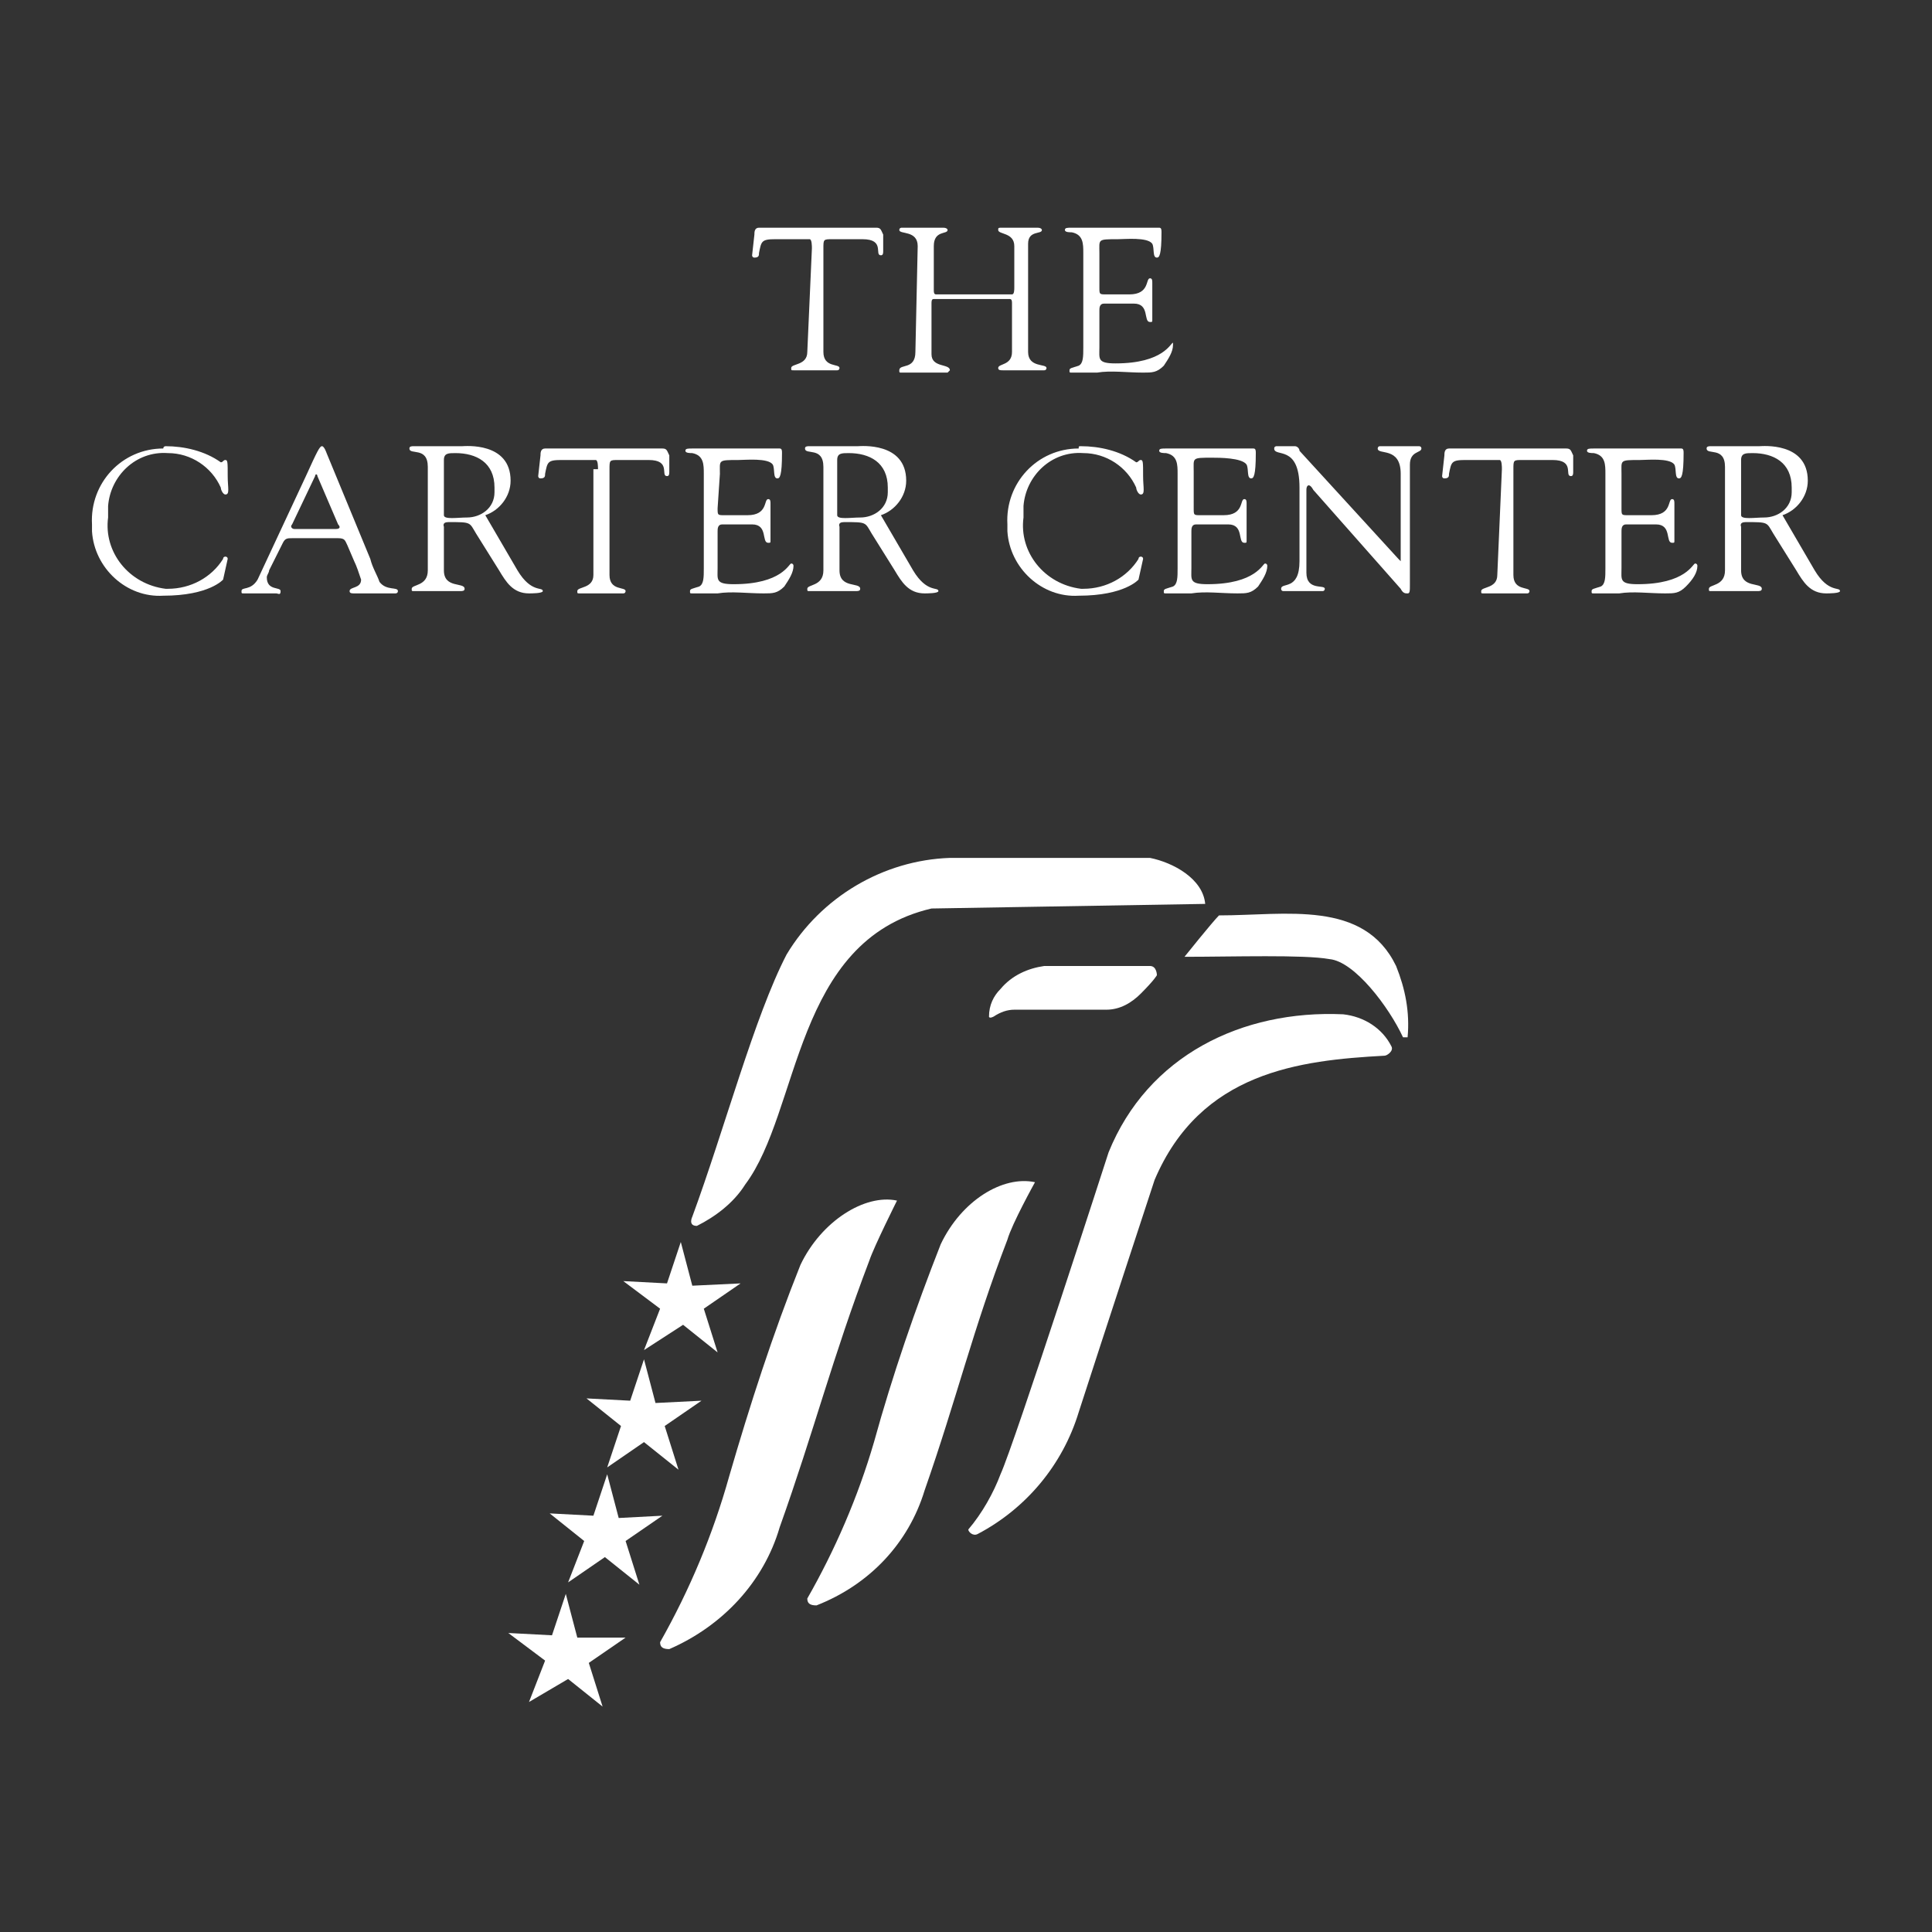 <svg xmlns="http://www.w3.org/2000/svg" xmlns:xlink="http://www.w3.org/1999/xlink" id="Layer_1" x="0px" y="0px" viewBox="0 0 84 84" style="enable-background:new 0 0 84 84;" xml:space="preserve"><rect x="0" y="0" width="84" height="84" fill="#333333" stroke="none"/> <style type="text/css"> .st0{fill:#FFFFFF;} </style> <g> <g> <path class="st0" d="M50,37.3c1,0.2,2.3,0.9,2.4,2l-11.9,0.2c-6,1.4-5.7,8.8-8.1,12c-0.5,0.8-1.3,1.4-2.1,1.8 c-0.4,0-0.2-0.4-0.2-0.4c1.4-3.8,2.7-8.7,4.1-11.4c1.5-2.5,4.2-4.1,7.1-4.2L50,37.3z"></path> <path class="st0" d="M60.7,42c0.4,1,0.6,2,0.5,3.1h-0.2c-0.6-1.3-2.1-3.3-3.2-3.4c-1.1-0.2-4.2-0.1-6.3-0.1c0,0,1.2-1.5,1.5-1.8 C55.9,39.8,59.3,39.1,60.7,42"></path> <path class="st0" d="M60.5,45.5c0.1,0.2-0.2,0.4-0.3,0.4c-3.7,0.2-8,0.7-10,5.4c0,0-2.3,7-3.3,10.1c-0.7,2.3-2.3,4.2-4.4,5.3 c-0.2,0.1-0.4-0.1-0.4-0.2c0.6-0.7,1.1-1.6,1.4-2.4c0.6-1.3,4.7-14,4.7-14c1.7-4.2,5.8-6.2,10.2-6C59.3,44.2,60.1,44.7,60.5,45.5"></path> <path class="st0" d="M45,51.4c0,0-1,1.8-1.2,2.5c-1.5,3.9-2.2,6.9-3.6,10.9c-0.7,2.3-2.4,4.1-4.7,5c-0.3,0-0.4-0.1-0.4-0.3 c1.2-2.1,2.2-4.4,2.9-6.8c0.8-2.9,1.8-5.8,2.9-8.6C41.8,52.2,43.6,51.1,45,51.4"></path> <path class="st0" d="M39,52.2c0,0-1,2-1.2,2.6c-1.6,4.2-2.4,7.4-3.9,11.6c-0.7,2.4-2.5,4.3-4.8,5.3c-0.3,0-0.4-0.1-0.4-0.3 c1.3-2.3,2.3-4.7,3-7.2c0.9-3.1,1.9-6.2,3.1-9.2C35.7,53.1,37.6,51.9,39,52.2"></path> <path class="st0" d="M32.2,55.8l-1.6,1.1l0.6,1.9l-1.5-1.2L28,58.7l0.7-1.8l-1.6-1.2l1.9,0.1l0.6-1.8l0.5,1.9L32.2,55.8z"></path> <path class="st0" d="M30.5,60.9L28.9,62l0.6,1.9L28,62.7l-1.6,1.1L27,62l-1.5-1.2l1.9,0.1l0.6-1.8l0.5,1.9L30.5,60.9z"></path> <path class="st0" d="M28.8,65.9L27.2,67l0.6,1.9l-1.5-1.2l-1.6,1.1l0.7-1.8l-1.5-1.2l1.9,0.1l0.6-1.8l0.5,1.9L28.8,65.9z"></path> <path class="st0" d="M27.2,71.2l-1.6,1.1l0.6,1.9l-1.5-1.2L23,74l0.7-1.8L22.1,71l1.9,0.1l0.6-1.8l0.5,1.9L27.2,71.2z"></path> <g> <path class="st0" d="M50,42h-4.6c-0.7,0.1-1.4,0.4-1.9,1c-0.3,0.3-0.5,0.7-0.5,1.2c0,0,0,0.1,0.2,0c0.3-0.2,0.6-0.3,0.9-0.3h4 c0.6,0,1.1-0.3,1.5-0.7c0.6-0.6,0.7-0.8,0.7-0.8S50.3,42,50,42"></path> <path class="st0" d="M35.3,10.8c0-0.1,0-0.4-0.1-0.4h-1.5c-0.6,0-0.6,0.1-0.7,0.6c0,0.1,0,0.2-0.2,0.2c-0.1,0-0.1-0.1-0.1-0.1 l0.1-0.9c0-0.1,0-0.3,0.2-0.3c0.7,0,1.4,0,2.5,0c1.6,0,2.4,0,2.6,0c0.2,0,0.2,0.1,0.3,0.3l0,0.7c0,0.1,0,0.2-0.1,0.2 c-0.3,0,0.2-0.7-0.8-0.7h-1.3c-0.4,0-0.4,0-0.4,0.4v4.5c0,0.7,0.7,0.5,0.7,0.7c0,0,0,0.1-0.1,0.1c-0.2,0-0.5,0-0.7,0 c-0.4,0-0.8,0-1.2,0c-0.1,0-0.1,0-0.1-0.1c0-0.2,0.7-0.1,0.7-0.7L35.3,10.8z"></path> <path class="st0" d="M39.9,10.7c0-0.7-0.8-0.5-0.8-0.7c0-0.1,0.1-0.1,0.1-0.1c0.3,0,0.7,0,1,0c0.3,0,0.6,0,0.8,0 c0.2,0,0.2,0.1,0.2,0.1c0,0.2-0.6,0-0.6,0.7v1.9c0,0.1,0,0.2,0.1,0.2H44c0.1,0,0.1-0.2,0.1-0.3v-1.8c0-0.6-0.7-0.5-0.7-0.7 c0-0.1,0-0.1,0.2-0.1c0.3,0,0.8,0,0.9,0c0.3,0,0.5,0,0.6,0c0.2,0,0.2,0.1,0.2,0.1c0,0.2-0.6,0-0.6,0.6v4.7c0,0.7,0.8,0.5,0.8,0.7 c0,0,0,0.1-0.1,0.1c-0.2,0-0.5,0-0.8,0c-0.6,0-0.8,0-1,0c-0.1,0-0.2,0-0.2-0.1c0-0.2,0.6-0.1,0.6-0.7v-2.1c0-0.1,0-0.2-0.1-0.2 h-3.3c-0.1,0-0.1,0.1-0.1,0.2v2.2c0,0.6,0.8,0.4,0.8,0.7c0,0-0.1,0.1-0.1,0.1c-0.1,0-0.8,0-1.2,0c-0.3,0-0.5,0-0.8,0 c-0.1,0-0.1,0-0.1-0.1c0-0.3,0.7,0,0.7-0.8L39.9,10.7z"></path> <path class="st0" d="M47.8,12.5c0,0.3,0,0.3,0.3,0.3h1c0.9,0,0.7-0.7,0.9-0.7c0.1,0,0.1,0.1,0.1,0.2c0,0.3,0,0.6,0,0.9 c0,0.2,0,0.5,0,0.7c0,0.1,0,0.1-0.1,0.1c-0.3,0,0-0.8-0.7-0.8h-1.3c-0.2,0-0.2,0.2-0.2,0.3v1.6c0,0.5-0.1,0.7,0.7,0.7 c2.1,0,2.4-0.9,2.5-0.9C51,14.9,51,15,51,15c0,0.3-0.2,0.6-0.4,0.9c-0.3,0.3-0.5,0.3-0.9,0.3c-0.7,0-1.4-0.1-2,0 c-0.4,0-0.7,0-1.1,0c-0.1,0-0.1,0-0.1-0.1c0-0.1,0.1-0.1,0.4-0.2c0.2-0.1,0.2-0.4,0.2-0.8V11c0-0.4,0-0.8-0.5-0.9 c-0.1,0-0.3,0-0.3-0.1c0-0.1,0.1-0.1,0.3-0.1c1.7,0,2.2,0,2.5,0c0.2,0,1,0,1.3,0c0.1,0,0.1,0.1,0.1,0.2c0,1-0.1,1.1-0.2,1.1 c-0.2,0-0.1-0.4-0.2-0.6c-0.2-0.3-1.2-0.2-1.5-0.2c-0.9,0-0.8,0-0.8,0.6V12.5z"></path> <path class="st0" d="M7.2,19.4c0.8,0,1.7,0.2,2.4,0.7c0.1,0,0.1-0.1,0.2-0.1c0.1,0,0.1,0.1,0.1,0.7c0,0.5,0.1,0.8-0.1,0.8 c-0.1,0-0.2-0.2-0.2-0.3c-0.4-0.9-1.3-1.5-2.3-1.5c-1.4-0.1-2.5,1-2.6,2.3c0,0.2,0,0.3,0,0.5c-0.2,1.5,0.9,2.9,2.5,3.1 c0,0,0.1,0,0.1,0c1,0,1.9-0.5,2.4-1.3c0-0.1,0.1-0.1,0.1-0.1c0,0,0.1,0,0.1,0.1l-0.2,0.9c0,0-0.6,0.7-2.6,0.7 c-1.6,0.1-3-1.2-3.1-2.8c0-0.1,0-0.2,0-0.3c-0.1-1.8,1.3-3.3,3.1-3.3C7.1,19.4,7.2,19.4,7.2,19.4"></path> <path class="st0" d="M15.1,23.7c-0.1-0.2-0.1-0.3-0.4-0.3h-2c-0.2,0-0.3,0-0.4,0.2l-0.6,1.2c0,0.1-0.1,0.2-0.1,0.3 c0,0.6,0.6,0.4,0.6,0.6c0,0.2-0.1,0.1-0.2,0.1c-0.2,0-0.5,0-0.7,0s-0.5,0-0.7,0c-0.1,0-0.1,0-0.1-0.1c0-0.2,0.4,0,0.7-0.5 l2.1-4.5c0.5-1.1,0.6-1.3,0.7-1.3c0.1,0,0.2,0.3,0.2,0.3l1.9,4.6c0.1,0.4,0.3,0.7,0.4,1c0.3,0.4,0.8,0.2,0.8,0.4 c0,0.1-0.1,0.1-0.1,0.1c-0.4,0-0.7,0-1.1,0c-0.2,0-0.5,0-0.7,0c-0.1,0-0.2,0-0.2-0.1c0-0.2,0.5-0.1,0.5-0.5 c-0.1-0.3-0.2-0.6-0.3-0.8L15.1,23.7z M12.7,22.8c-0.1,0.1,0,0.2,0.1,0.2h1.8c0.2,0,0.2-0.1,0.1-0.2l-0.9-2.1 c0-0.1-0.1-0.1-0.1,0L12.7,22.8z"></path> <path class="st0" d="M22.5,24.8c0.6,1,1.1,0.7,1.1,0.9c0,0.1-0.5,0.1-0.6,0.1c-0.7,0-1-0.5-1.3-1l-1-1.6 c-0.3-0.5-0.2-0.5-1.2-0.5c-0.3,0-0.2,0.2-0.2,0.2v1.9c0,0.8,0.9,0.5,0.9,0.8c0,0.1-0.1,0.1-0.2,0.1s-0.3,0-1,0c-0.3,0-0.7,0-1,0 c-0.1,0-0.1,0-0.1-0.1c0,0,0,0,0,0c0-0.2,0.7-0.1,0.7-0.8v-4.5c0-0.9-0.8-0.5-0.8-0.8c0-0.1,0.1-0.1,0.2-0.1c0.2,0,0.4,0,0.6,0 c0.5,0,1,0,1.5,0c0.1,0,2.1-0.2,2.1,1.5c0,0.7-0.5,1.3-1.1,1.5L22.5,24.8z M19.3,22.4c0,0.2,0.6,0.1,1,0.1c0.6,0,1.2-0.4,1.2-1.1 c0-0.1,0-0.1,0-0.2c0-1.1-0.8-1.5-1.7-1.5c-0.3,0-0.5,0-0.5,0.3L19.3,22.4z"></path> <path class="st0" d="M26,20.4c0-0.1,0-0.4-0.1-0.4h-1.5c-0.6,0-0.6,0.1-0.7,0.6c0,0.1,0,0.2-0.2,0.2c-0.1,0-0.1-0.1-0.1-0.1 l0.1-0.9c0-0.1,0-0.3,0.2-0.3c0.7,0,1.4,0,2.5,0c1.6,0,2.4,0,2.6,0c0.2,0,0.2,0.1,0.3,0.3l0,0.7c0,0.1,0,0.2-0.1,0.2 c-0.3,0,0.2-0.7-0.8-0.7h-1.3c-0.4,0-0.4,0-0.4,0.4V25c0,0.7,0.7,0.5,0.7,0.7c0,0,0,0.1-0.1,0.1c-0.2,0-0.5,0-0.7,0 c-0.4,0-0.8,0-1.2,0c-0.1,0-0.1,0-0.1-0.1c0-0.2,0.7-0.1,0.7-0.7V20.4z"></path> <path class="st0" d="M31.2,22.1c0,0.3,0,0.3,0.3,0.3h1c0.9,0,0.7-0.7,0.9-0.7c0.1,0,0.1,0.1,0.1,0.2c0,0.3,0,0.6,0,0.9 c0,0.2,0,0.5,0,0.7c0,0.1,0,0.1-0.1,0.1c-0.3,0,0-0.8-0.7-0.8h-1.3c-0.2,0-0.2,0.2-0.2,0.3v1.6c0,0.5-0.1,0.7,0.7,0.7 c2.1,0,2.4-0.9,2.5-0.9c0.1,0,0.1,0.1,0.1,0.1c0,0.3-0.2,0.6-0.4,0.9c-0.3,0.3-0.5,0.3-0.9,0.3c-0.7,0-1.4-0.1-2,0 c-0.4,0-0.7,0-1.1,0c-0.1,0-0.1,0-0.1-0.1c0-0.1,0.1-0.1,0.4-0.2c0.2-0.1,0.2-0.4,0.2-0.8v-4.1c0-0.4,0-0.8-0.5-0.9 c-0.1,0-0.3,0-0.3-0.1c0-0.1,0.1-0.1,0.3-0.1c1.7,0,2.2,0,2.5,0c0.2,0,1,0,1.3,0c0.1,0,0.1,0.1,0.1,0.2c0,1-0.1,1.1-0.2,1.1 c-0.2,0-0.1-0.4-0.2-0.6c-0.2-0.3-1.2-0.2-1.5-0.2c-0.9,0-0.8,0-0.8,0.6L31.2,22.1z"></path> <path class="st0" d="M39.7,24.8c0.6,1,1.1,0.7,1.1,0.9c0,0.1-0.5,0.1-0.6,0.1c-0.7,0-1-0.5-1.3-1l-1-1.6 c-0.3-0.5-0.2-0.5-1.2-0.5c-0.3,0-0.2,0.2-0.2,0.2v1.9c0,0.8,0.9,0.5,0.9,0.8c0,0.1-0.1,0.1-0.2,0.1c-0.1,0-0.3,0-1,0 c-0.3,0-0.7,0-1,0c-0.1,0-0.1,0-0.1-0.1c0,0,0,0,0,0c0-0.2,0.7-0.1,0.7-0.8v-4.5c0-0.9-0.8-0.5-0.8-0.8c0-0.1,0.1-0.1,0.2-0.1 c0.2,0,0.4,0,0.6,0c0.5,0,1,0,1.5,0c0.1,0,2.1-0.2,2.1,1.5c0,0.7-0.5,1.3-1.1,1.5L39.7,24.8z M36.4,22.4c0,0.2,0.6,0.1,1,0.1 c0.6,0,1.2-0.4,1.2-1.1c0-0.1,0-0.1,0-0.2c0-1.1-0.8-1.5-1.7-1.5c-0.3,0-0.5,0-0.5,0.3L36.4,22.4z"></path> <path class="st0" d="M47,19.4c0.8,0,1.7,0.2,2.4,0.7c0.1,0,0.1-0.1,0.2-0.1c0.1,0,0.1,0.1,0.1,0.7c0,0.5,0.1,0.8-0.1,0.8 c-0.1,0-0.2-0.2-0.2-0.3c-0.4-0.9-1.3-1.5-2.3-1.5c-1.4-0.1-2.5,1-2.6,2.3c0,0.2,0,0.3,0,0.5c-0.2,1.5,0.9,2.9,2.5,3.1 c0,0,0.1,0,0.1,0c1,0,1.9-0.5,2.4-1.3c0-0.1,0.1-0.1,0.1-0.1c0,0,0.1,0,0.1,0.1l-0.2,0.9c0,0-0.6,0.7-2.6,0.7 c-1.6,0.1-3-1.2-3.1-2.8c0-0.1,0-0.2,0-0.3c-0.1-1.8,1.3-3.3,3.1-3.3C46.9,19.4,46.9,19.4,47,19.4"></path> <path class="st0" d="M51.9,22.1c0,0.3,0,0.3,0.3,0.3h1c0.9,0,0.7-0.7,0.9-0.7c0.1,0,0.1,0.1,0.1,0.2c0,0.3,0,0.6,0,0.9 c0,0.2,0,0.5,0,0.7c0,0.1,0,0.1-0.1,0.1c-0.3,0,0-0.8-0.7-0.8H52c-0.2,0-0.2,0.2-0.2,0.3v1.6c0,0.5-0.1,0.7,0.7,0.7 c2.1,0,2.4-0.9,2.5-0.9c0.1,0,0.1,0.1,0.1,0.1c0,0.3-0.2,0.6-0.4,0.9c-0.3,0.3-0.5,0.3-0.9,0.3c-0.7,0-1.4-0.1-2,0 c-0.4,0-0.7,0-1.1,0c-0.1,0-0.1,0-0.1-0.1c0-0.1,0.1-0.1,0.4-0.2c0.2-0.1,0.2-0.4,0.2-0.8v-4.1c0-0.4,0-0.8-0.5-0.9 c-0.1,0-0.3,0-0.3-0.1c0-0.1,0.1-0.1,0.3-0.1c1.7,0,2.2,0,2.5,0c0.2,0,1,0,1.3,0c0.1,0,0.1,0.1,0.1,0.2c0,1-0.1,1.1-0.2,1.1 c-0.2,0-0.1-0.4-0.2-0.6c-0.2-0.3-1.2-0.3-1.5-0.3c-0.9,0-0.8,0-0.8,0.6L51.9,22.1z"></path> <path class="st0" d="M56.5,21.2c0-1.9-1.1-1.3-1.1-1.7c0-0.1,0.1-0.1,0.1-0.1c0.1,0,0.3,0,0.4,0c0.1,0,0.3,0,0.4,0 c0.1,0,0.2,0.1,0.2,0.2l4.3,4.7c0.1,0.1,0.1,0.1,0.1,0.1s0,0,0-0.1v-3.7c0-1.2-1-0.8-1-1.1c0,0,0-0.1,0.1-0.1c0,0,0,0,0,0 c0.3,0,0.5,0,0.8,0c0.3,0,0.7,0,0.9,0c0,0,0.1,0,0.1,0.1c0,0,0,0,0,0c0,0.2-0.5,0.1-0.5,0.7v5.2c0,0.3,0,0.4-0.1,0.4 s-0.2,0-0.3-0.2l-3.8-4.3c0,0-0.1-0.2-0.2-0.2c0,0-0.1,0-0.1,0.2v3.6c0,0.8,0.8,0.5,0.8,0.7c0,0,0,0.1-0.1,0.1 c-0.2,0-0.5,0-0.9,0c-0.3,0-0.8,0-0.8,0c-0.1,0-0.1-0.1-0.1-0.1c0-0.3,0.8,0.1,0.8-1.2L56.5,21.2z"></path> <path class="st0" d="M65.3,20.4c0-0.1,0-0.4-0.1-0.4h-1.5c-0.6,0-0.6,0.1-0.7,0.6c0,0.1,0,0.2-0.2,0.2c-0.1,0-0.1-0.1-0.1-0.1 l0.1-0.9c0-0.1,0-0.3,0.2-0.3c0.7,0,1.4,0,2.5,0c1.6,0,2.4,0,2.6,0c0.2,0,0.2,0.1,0.3,0.3l0,0.7c0,0.1,0,0.2-0.1,0.2 c-0.3,0,0.2-0.7-0.8-0.7h-1.3c-0.4,0-0.4,0-0.4,0.4V25c0,0.7,0.7,0.5,0.7,0.7c0,0,0,0.1-0.1,0.1c-0.2,0-0.5,0-0.7,0 c-0.4,0-0.8,0-1.2,0c-0.1,0-0.1,0-0.1-0.1c0-0.2,0.7-0.1,0.7-0.7L65.3,20.4z"></path> <path class="st0" d="M70.5,22.1c0,0.3,0,0.3,0.3,0.3h1c0.9,0,0.7-0.7,0.9-0.7c0.1,0,0.1,0.1,0.1,0.2c0,0.3,0,0.6,0,0.9 c0,0.2,0,0.5,0,0.7c0,0.1,0,0.1-0.1,0.1c-0.3,0,0-0.8-0.7-0.8h-1.3c-0.2,0-0.2,0.2-0.2,0.3v1.6c0,0.5-0.1,0.7,0.7,0.7 c2.1,0,2.4-0.9,2.5-0.9c0.1,0,0.1,0.1,0.1,0.1c0,0.3-0.2,0.6-0.5,0.9c-0.3,0.3-0.5,0.3-0.9,0.3c-0.7,0-1.4-0.1-2,0 c-0.4,0-0.7,0-1.1,0c-0.1,0-0.1,0-0.1-0.1c0-0.1,0.1-0.1,0.4-0.2c0.2-0.1,0.2-0.4,0.2-0.8v-4.1c0-0.4,0-0.8-0.5-0.9 c-0.1,0-0.3,0-0.3-0.1c0-0.1,0.1-0.1,0.3-0.1c1.7,0,2.2,0,2.5,0c0.2,0,1,0,1.3,0c0.1,0,0.1,0.1,0.1,0.2c0,1-0.1,1.1-0.2,1.1 c-0.2,0-0.1-0.4-0.2-0.6c-0.2-0.3-1.2-0.2-1.5-0.2c-0.9,0-0.8,0-0.8,0.6V22.1z"></path> <path class="st0" d="M78.9,24.8c0.6,1,1.1,0.7,1.1,0.9c0,0.1-0.5,0.1-0.6,0.1c-0.7,0-1-0.5-1.3-1l-1-1.6 c-0.3-0.5-0.2-0.5-1.2-0.5c-0.3,0-0.2,0.2-0.2,0.2v1.9c0,0.8,0.9,0.5,0.9,0.8c0,0.1-0.1,0.1-0.2,0.1s-0.3,0-1,0c-0.3,0-0.7,0-1,0 c-0.1,0-0.1,0-0.1-0.1c0,0,0,0,0,0c0-0.2,0.7-0.1,0.7-0.8v-4.5c0-0.9-0.8-0.5-0.8-0.8c0-0.1,0.1-0.1,0.2-0.1c0.2,0,0.4,0,0.6,0 c0.5,0,1,0,1.5,0c0.1,0,2.1-0.2,2.1,1.5c0,0.7-0.5,1.3-1.1,1.5L78.9,24.8z M75.7,22.4c0,0.2,0.6,0.1,1,0.1c0.6,0,1.2-0.4,1.2-1.1 c0-0.1,0-0.1,0-0.2c0-1.1-0.8-1.5-1.7-1.5c-0.3,0-0.5,0-0.5,0.3L75.7,22.4z"></path> </g> </g> </g> </svg>